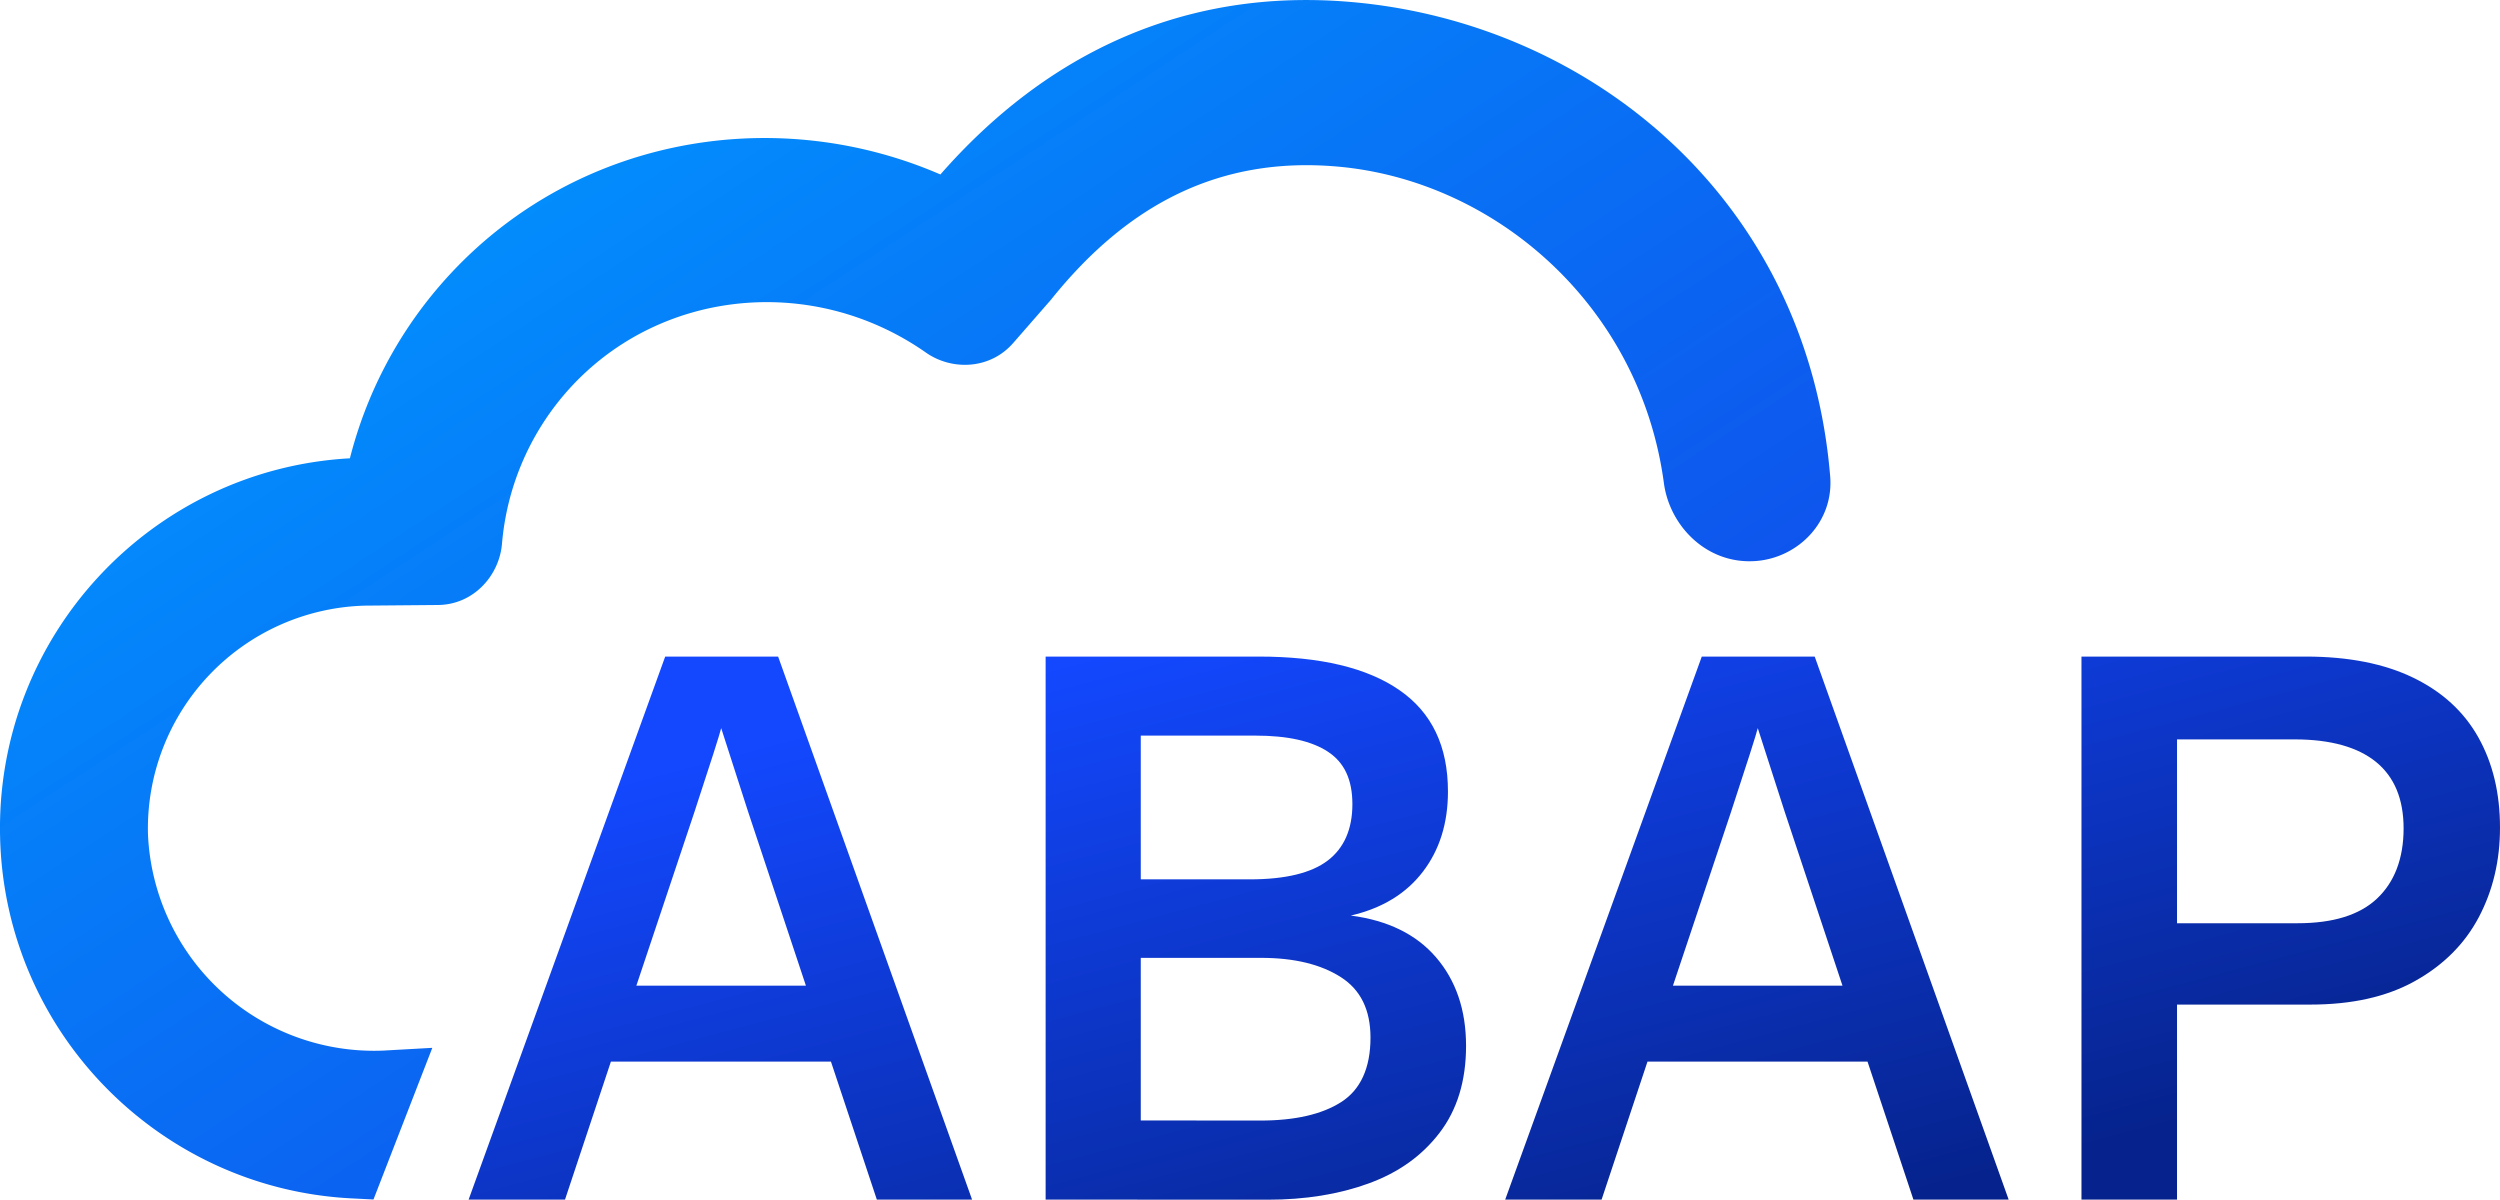 <svg
	xmlns="http://www.w3.org/2000/svg" width="23.756" height="11.399" viewBox="-0.5 -0.5 23.756 11.399">
	<defs>
		<linearGradient id="A" x1="6.808" y1="6.498" x2="8.603" y2="13.242" gradientUnits="userSpaceOnUse">
			<stop stop-color="#1348ff"/>
			<stop offset="1" stop-color="#06238d"/>
		</linearGradient>
		<linearGradient id="B" x1="2.107" y1="1.205" x2="9.424" y2="12.374" gradientUnits="userSpaceOnUse">
			<stop stop-color="#0195ff"/>
			<stop offset=".991" stop-color="#1147e9"/>
		</linearGradient>
	</defs>
	<path d="M8.737 10.899h-.905l-.436-1.311H5.305l-.436 1.311h-.916l1.868-5.16h1.073zm-3.19-2.033h1.611l-.549-1.652-.256-.795c-.015.061-.1.328-.256.802z" fill="url(#A)"/>
	<path d="M9.436 10.899v-5.16h2.025c.584 0 1.029.106 1.337.319s.461.533.461.963c0 .3-.079.554-.238.762s-.385.347-.685.417c.352.046.621.178.809.396s.286.498.286.842c0 .332-.084.608-.253.828s-.391.377-.674.48-.602.154-.956.154zm1.941-3.043c.337 0 .584-.06.74-.179s.234-.3.234-.535-.077-.396-.231-.498-.382-.154-.692-.154h-1.088v1.366zm.099 2.292c.33 0 .586-.059.769-.176s.278-.323.278-.612c0-.264-.094-.455-.282-.575s-.438-.183-.758-.183h-1.143v1.545z" fill="url(#A)"/>
	<path d="M18.587 10.899h-.905l-.436-1.311h-2.091l-.436 1.311h-.916l1.868-5.16h1.073zm-3.19-2.033h1.611l-.549-1.652-.256-.795c-.015.061-.1.328-.256.802z" fill="url(#A)"/>
	<path d="M19.279 10.899v-5.16h2.131c.405 0 .746.067 1.022.201s.482.323.619.568.205.53.205.857c0 .313-.067.596-.201.85s-.337.457-.608.608-.602.223-.993.223h-1.267v1.853zm2.054-2.626c.337 0 .588-.078.754-.234s.253-.381.253-.667c0-.278-.087-.488-.26-.63s-.432-.216-.776-.216h-1.117v1.747z" fill="url(#A)"/>
	<path d="M2.967 5.255A2.12 2.12 0 0 0 .906 7.425a2.15 2.15 0 0 0 2.238 2.058l.464-.026-.559 1.441-.217-.011C1.016 10.791-.452 9.31-.499 7.461-.548 5.553.933 3.96 2.825 3.855a4.03 4.03 0 0 1 .852-1.638C4.874.827 6.815.456 8.436 1.158 9.448.002 10.765-.621 12.35-.48c2.261.2 4.322 1.869 4.541 4.505.036.429-.297.769-.694.805-.468.042-.83-.324-.886-.739-.225-1.682-1.598-2.875-3.1-3.008-1.122-.099-1.998.358-2.725 1.266l-.356.408c-.221.256-.586.266-.832.093-1.088-.762-2.574-.603-3.431.393a2.51 2.51 0 0 0-.597 1.425c-.026.302-.271.581-.615.581l-.688.006z" fill="url(#B)"/>
</svg>